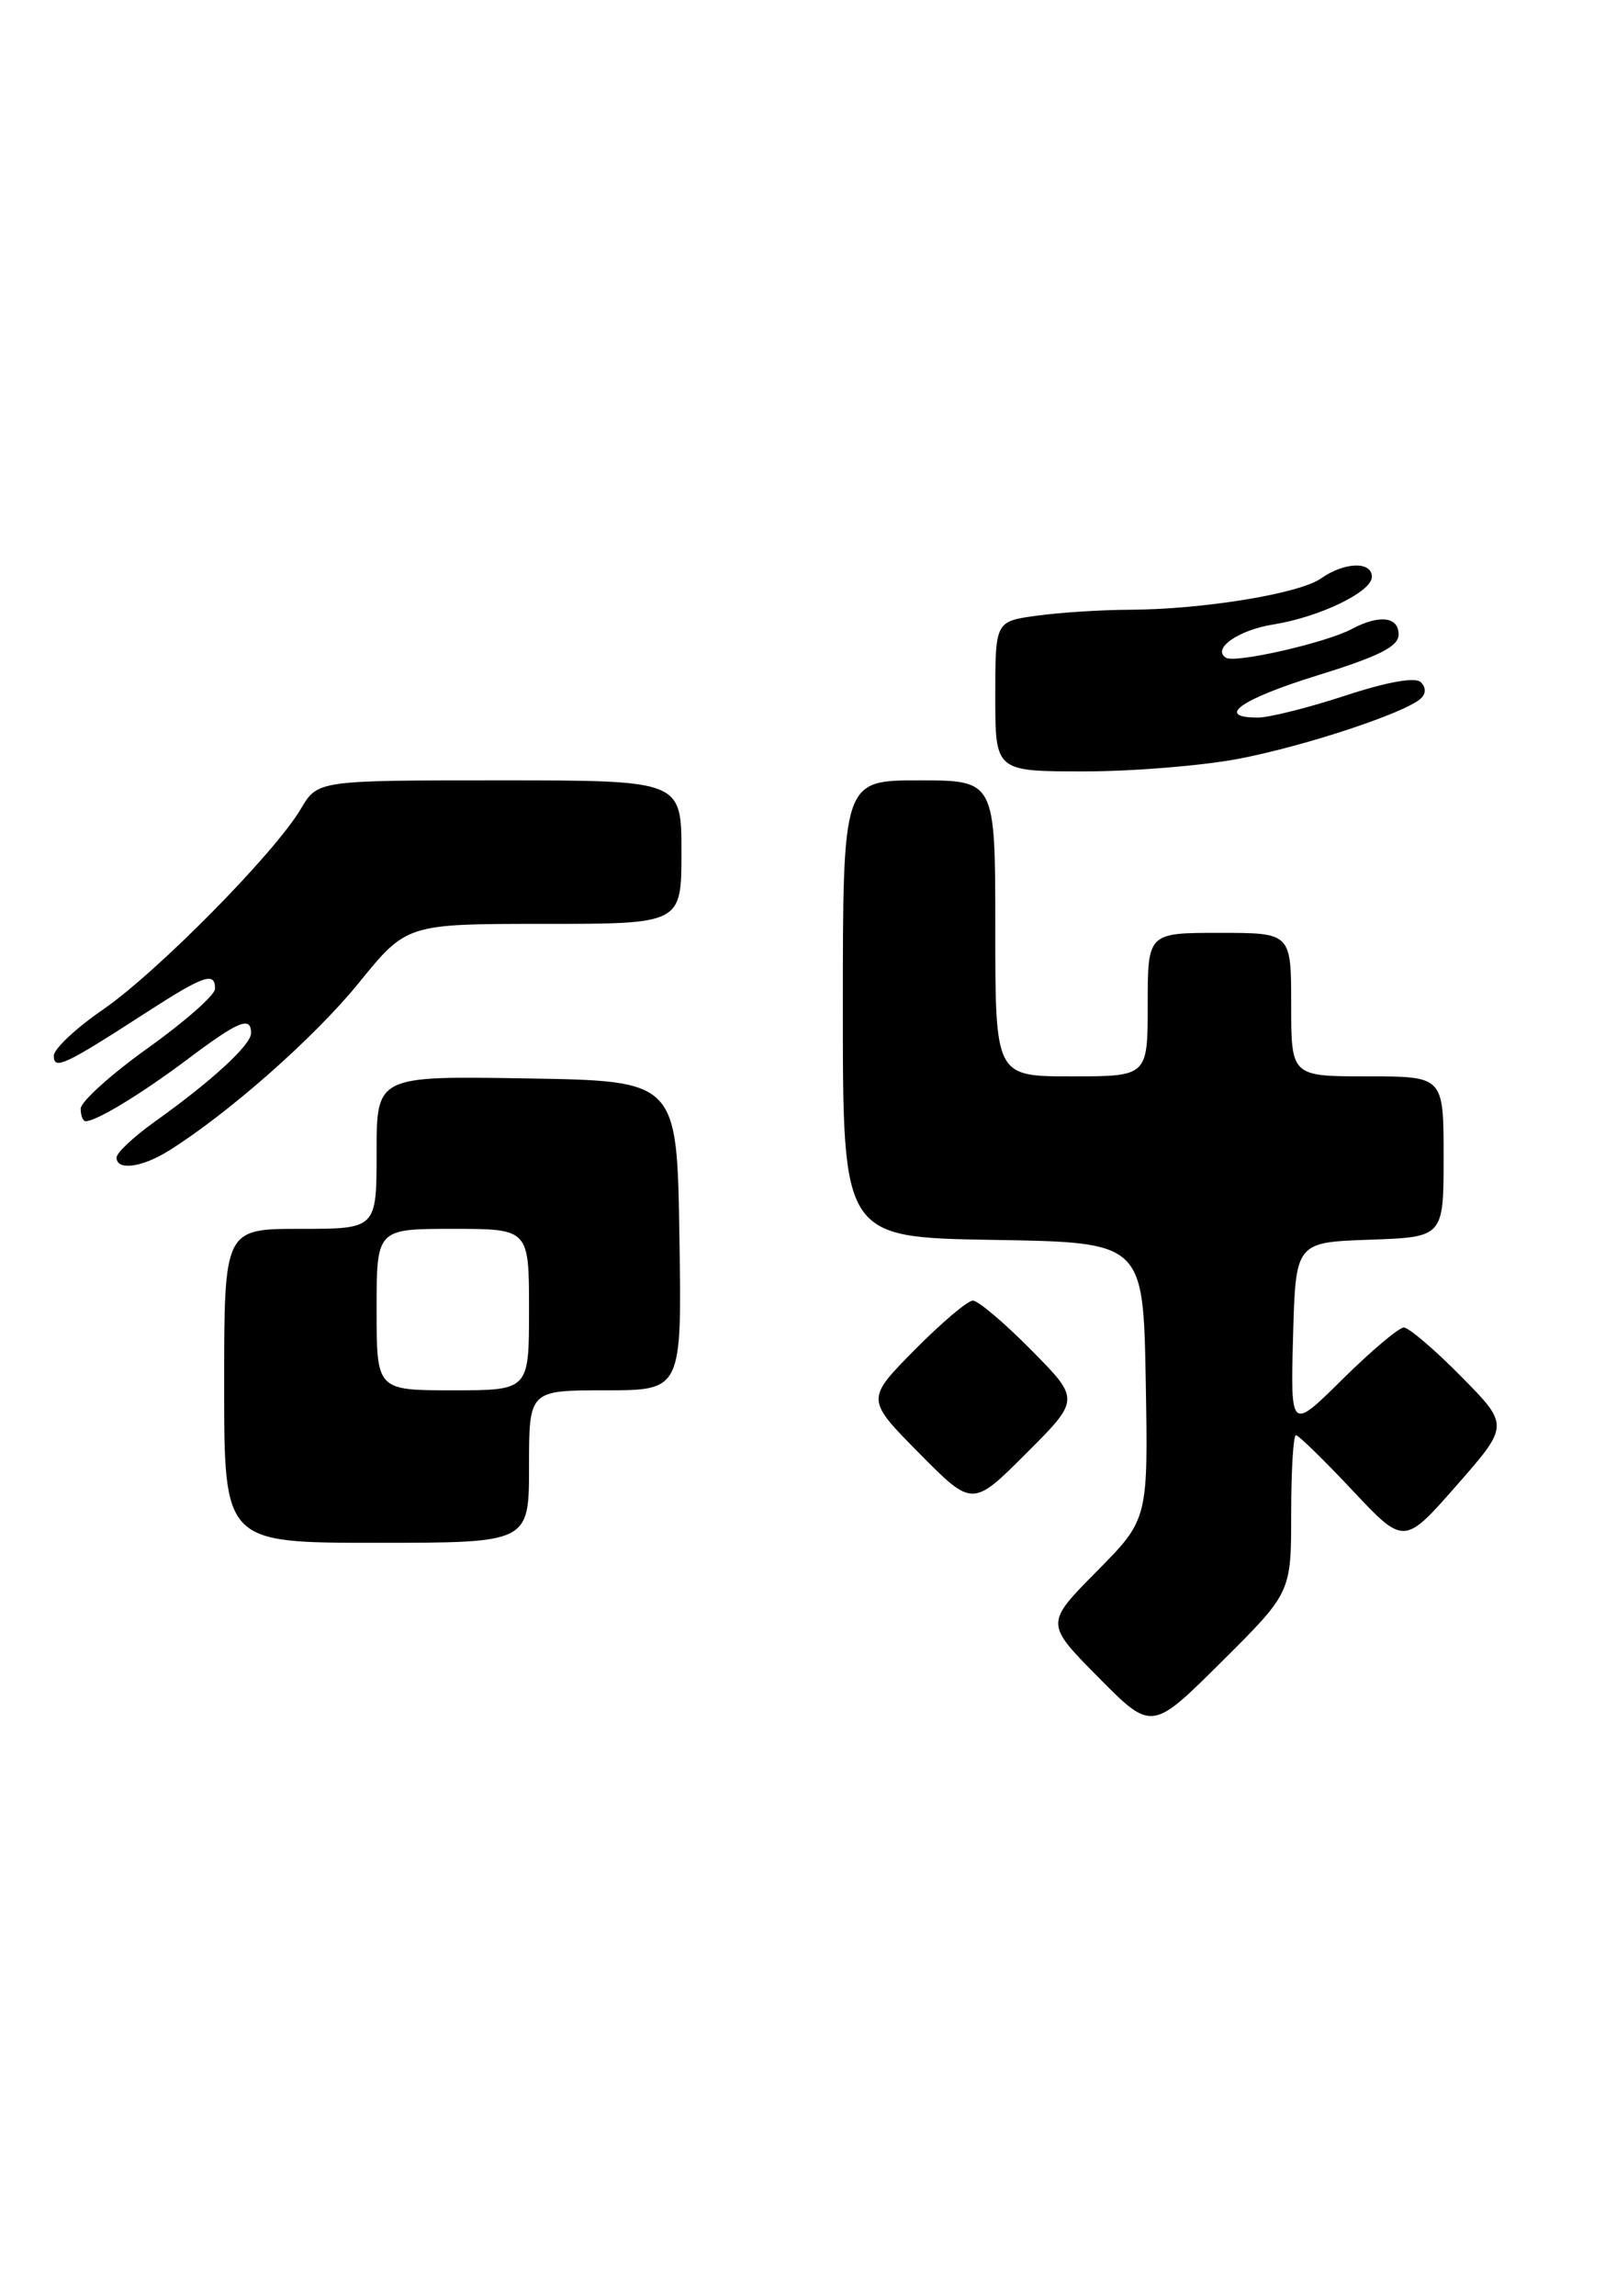 <?xml version="1.0" encoding="UTF-8" standalone="no"?>
<!DOCTYPE svg PUBLIC "-//W3C//DTD SVG 1.1//EN" "http://www.w3.org/Graphics/SVG/1.1/DTD/svg11.dtd" >
<svg xmlns="http://www.w3.org/2000/svg" xmlns:xlink="http://www.w3.org/1999/xlink" version="1.1" viewBox="0 0 179 256">
 <g >
 <path fill="currentColor"
d=" M 144.00 168.77 C 144.00 163.95 144.24 160.00 144.53 160.00 C 144.81 160.00 147.65 162.76 150.82 166.14 C 156.59 172.28 156.59 172.28 162.46 165.59 C 168.33 158.90 168.33 158.90 162.95 153.45 C 159.99 150.45 157.12 148.00 156.56 148.00 C 156.01 148.00 152.94 150.59 149.74 153.75 C 143.93 159.50 143.93 159.50 144.21 149.00 C 144.50 138.50 144.50 138.50 152.75 138.21 C 161.00 137.92 161.00 137.92 161.00 128.96 C 161.00 120.00 161.00 120.00 152.50 120.00 C 144.00 120.00 144.00 120.00 144.00 112.00 C 144.00 104.00 144.00 104.00 136.00 104.00 C 128.00 104.00 128.00 104.00 128.00 112.00 C 128.00 120.00 128.00 120.00 119.50 120.00 C 111.00 120.00 111.00 120.00 111.00 103.50 C 111.00 87.00 111.00 87.00 102.50 87.00 C 94.00 87.00 94.00 87.00 94.00 112.48 C 94.00 137.95 94.00 137.95 110.75 138.23 C 127.50 138.50 127.50 138.50 127.78 153.94 C 128.05 169.39 128.05 169.39 122.31 175.19 C 116.56 181.00 116.56 181.00 122.50 187.00 C 128.45 193.01 128.45 193.01 136.22 185.28 C 144.00 177.55 144.00 177.55 144.00 168.77 Z  M 59.00 163.50 C 59.00 155.00 59.00 155.00 67.52 155.00 C 76.05 155.00 76.05 155.00 75.77 137.75 C 75.50 120.50 75.50 120.50 58.75 120.23 C 42.00 119.95 42.00 119.95 42.00 128.48 C 42.00 137.00 42.00 137.00 33.50 137.00 C 25.00 137.00 25.00 137.00 25.00 154.50 C 25.00 172.00 25.00 172.00 42.00 172.00 C 59.00 172.00 59.00 172.00 59.00 163.50 Z  M 115.01 150.51 C 112.02 147.48 109.09 145.00 108.50 145.00 C 107.91 145.00 104.99 147.48 102.00 150.50 C 96.57 156.00 96.57 156.00 102.51 162.01 C 108.46 168.02 108.46 168.02 114.46 162.02 C 120.46 156.02 120.46 156.02 115.01 150.51 Z  M 18.79 128.31 C 25.44 124.16 35.06 115.68 39.99 109.61 C 45.35 103.00 45.35 103.00 60.67 103.00 C 76.00 103.00 76.00 103.00 76.00 95.00 C 76.00 87.00 76.00 87.00 55.72 87.00 C 35.43 87.00 35.43 87.00 33.55 90.18 C 30.65 95.10 17.53 108.39 11.45 112.58 C 8.45 114.64 6.00 116.95 6.00 117.70 C 6.00 119.33 7.21 118.76 16.28 112.90 C 22.74 108.72 24.01 108.29 23.98 110.25 C 23.97 110.94 20.60 113.91 16.48 116.85 C 12.37 119.79 9.00 122.83 9.00 123.60 C 9.00 124.37 9.25 125.00 9.55 125.00 C 10.76 125.00 15.79 121.94 20.93 118.08 C 26.63 113.80 28.00 113.24 28.00 115.18 C 28.00 116.49 23.64 120.50 17.25 125.06 C 14.91 126.73 13.00 128.52 13.00 129.05 C 13.00 130.53 15.79 130.17 18.79 128.31 Z  M 138.16 84.59 C 145.60 83.16 156.71 79.48 158.45 77.88 C 159.05 77.32 159.05 76.65 158.45 76.05 C 157.85 75.46 154.74 76.01 150.04 77.55 C 145.93 78.90 141.54 80.00 140.29 80.00 C 135.46 80.00 138.36 77.95 146.98 75.28 C 153.80 73.17 155.97 72.08 155.98 70.75 C 156.00 68.74 153.83 68.49 150.75 70.13 C 147.91 71.65 137.76 73.97 136.73 73.33 C 135.12 72.34 138.10 70.24 142.01 69.62 C 147.18 68.79 153.00 65.98 153.00 64.31 C 153.00 62.55 149.95 62.65 147.32 64.49 C 144.88 66.20 134.12 67.95 125.89 67.98 C 122.80 67.99 118.19 68.29 115.64 68.64 C 111.00 69.27 111.00 69.27 111.00 77.64 C 111.00 86.00 111.00 86.00 120.91 86.00 C 126.36 86.00 134.13 85.36 138.16 84.59 Z  M 42.00 146.00 C 42.00 137.00 42.00 137.00 50.50 137.00 C 59.00 137.00 59.00 137.00 59.00 146.00 C 59.00 155.00 59.00 155.00 50.50 155.00 C 42.00 155.00 42.00 155.00 42.00 146.00 Z "/>
</g>
</svg>